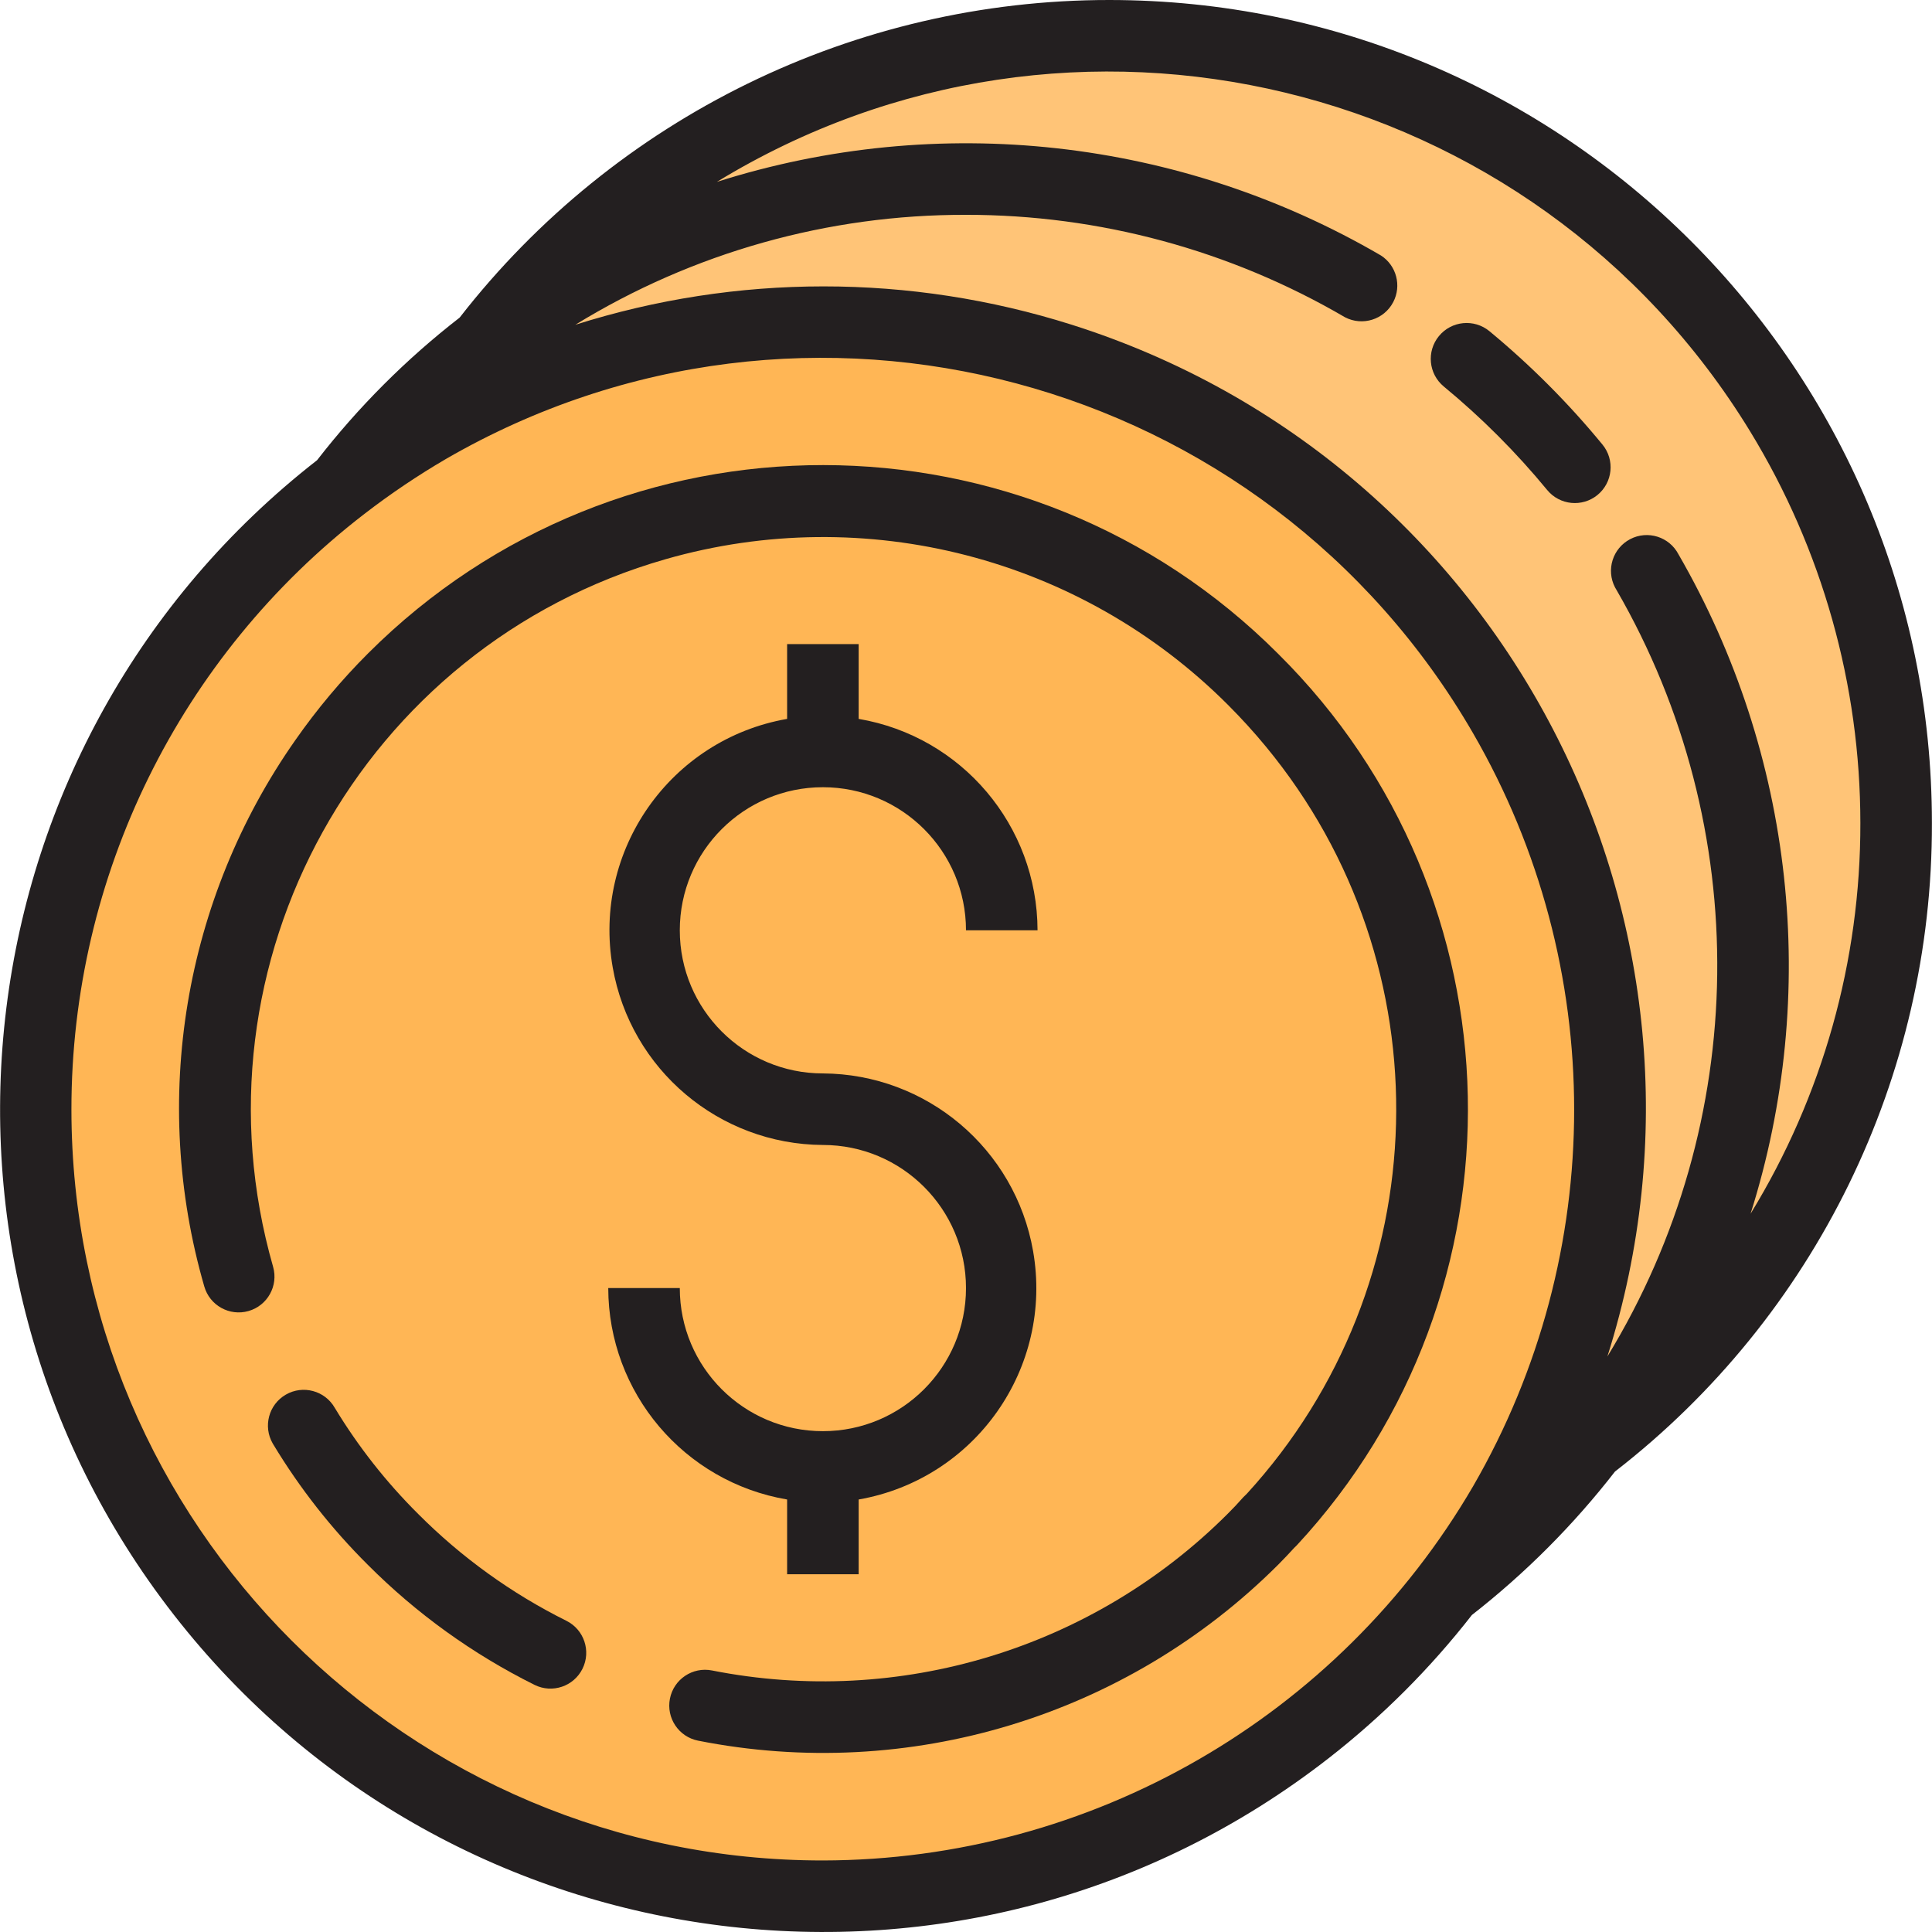 <?xml version="1.0" encoding="iso-8859-1"?>
<!-- Generator: Adobe Illustrator 19.0.0, SVG Export Plug-In . SVG Version: 6.00 Build 0)  -->
<svg version="1.1" id="Capa_1" xmlns="http://www.w3.org/2000/svg" xmlns:xlink="http://www.w3.org/1999/xlink" x="0px" y="0px"
	 viewBox="0 0 432.037 432.037" style="enable-background:new 0 0 432.037 432.037;" xml:space="preserve">
<path style="fill:#FFC477;" d="M248.017,8.04C193.37,7.995,141.81,33.361,108.497,76.68c56.774-43.762,134.403-48.76,196.32-12.64
	c-61.917-36.12-139.546-31.122-196.32,12.64c-11.994,9.194-22.726,19.926-31.92,31.92c6.094-4.694,12.48-8.996,19.12-12.88
	c84.183-48.719,191.921-19.97,240.64,64.213c31.581,54.569,31.581,121.858,0,176.427c-3.865,6.652-8.168,13.039-12.88,19.12
	c11.977-9.244,22.706-20,31.92-32l0.08-0.08l0.08-0.08c43.442-56.509,48.527-133.636,12.88-195.36
	c35.647,61.724,30.562,138.851-12.88,195.36c76.922-59.424,91.107-169.955,31.683-246.877
	C353.909,33.323,302.504,8.063,248.017,8.04L248.017,8.04z M327.969,80.232c8.83,7.286,16.932,15.412,24.192,24.264
	C344.901,95.644,336.799,87.518,327.969,80.232L327.969,80.232z"/>
<g>
	<path style="fill:#EBE5DD;" d="M173.537,326.68c3.44,1.68,6.88,3.28,10.48,4.72v-3.36c-3.8-0.059-7.571-0.663-11.2-1.792
		c0.232,0.112,0.448,0.24,0.672,0.352C173.52,326.613,173.539,326.645,173.537,326.68z"/>
	<path style="fill:#EBE5DD;" d="M156.017,316.56c4.719,4.56,10.489,7.887,16.8,9.688
		C167.015,323.382,161.403,320.146,156.017,316.56z"/>
</g>
<path style="fill:#FFB655;" d="M360.017,248.04c-0.061-97.264-78.958-176.063-176.222-176.002
	c-30.937,0.019-61.322,8.187-88.098,23.682c-6.64,3.884-13.026,8.186-19.12,12.88c-76.916,59.432-91.09,169.964-31.659,246.88
	s169.964,91.09,246.88,31.659c11.858-9.162,22.496-19.801,31.659-31.659C347.262,324.734,360.128,286.924,360.017,248.04z
	 M87.849,344.208c-7.618-7.588-14.278-16.081-19.832-25.288c5.561,9.208,12.23,17.701,19.856,25.288
	c10.275,10.339,22.171,18.929,35.216,25.432C110.035,363.139,98.131,354.548,87.849,344.208z M144.017,288.04
	c-0.005,10.735,4.322,21.018,12,28.52c5.387,3.586,10.998,6.822,16.8,9.688c21.146,6.239,43.346-5.845,49.585-26.991
	c6.239-21.146-5.845-43.346-26.991-49.585c-3.699-1.091-7.537-1.641-11.394-1.632c-22.091,0-40-17.909-40-40s17.909-40,40-40
	s40,17.909,40,40c0-22.091-17.909-40-40-40s-40,17.909-40,40s17.909,40,40,40s40,17.909,40,40s-17.909,40-40,40v3.36
	c-3.6-1.44-7.04-3.04-10.48-4.72c0-0.044-0.036-0.08-0.08-0.08c-0.224-0.112-0.44-0.24-0.672-0.352
	c-6.311-1.801-12.081-5.128-16.8-9.688l-0.32-0.2l0.32,0.2C148.318,309.052,144.003,298.77,144.017,288.04z M284.097,340.12h-0.08
	c-1.2,1.36-2.48,2.72-3.84,4.08c-32.092,32.065-78.059,46.017-122.56,37.2c44.501,8.817,90.468-5.135,122.56-37.2
	c1.36-1.36,2.64-2.72,3.84-4.08H284.097c50.905-55.229,47.4-141.268-7.829-192.174s-141.268-47.4-192.174,7.829
	c-32.176,34.91-43.819,84.072-30.717,129.704c-20.676-72.181,21.078-147.457,93.259-168.133s147.457,21.078,168.133,93.259
	C327.821,256.172,316.199,305.247,284.097,340.12z"/>
<g>
	<path style="fill:#231F20;" d="M126.649,362.44c-12.271-6.108-23.463-14.177-33.136-23.888
		c-7.169-7.125-13.437-15.101-18.664-23.752c-2.207-3.828-7.099-5.141-10.927-2.934s-5.141,7.099-2.934,10.927
		c0.048,0.084,0.098,0.166,0.149,0.248c5.897,9.768,12.968,18.776,21.056,26.824c10.9,10.943,23.514,20.034,37.344,26.912
		c3.959,1.964,8.76,0.347,10.724-3.612S130.607,364.403,126.649,362.44L126.649,362.44z"/>
	<path style="fill:#231F20;" d="M184.017,320.04c-17.673,0-32-14.327-32-32h-16c0.043,23.397,16.934,43.361,40,47.28v16.72h16
		v-16.72c26.112-4.572,43.575-29.446,39.003-55.559c-4.003-22.863-23.792-39.587-47.003-39.721c-17.673,0-32-14.327-32-32
		s14.327-32,32-32s32,14.327,32,32h16c-0.043-23.397-16.934-43.361-40-47.28v-16.72h-16v16.72
		c-26.112,4.572-43.575,29.446-39.003,55.559c4.003,22.863,23.792,39.587,47.003,39.721c17.673,0,32,14.327,32,32
		S201.69,320.04,184.017,320.04z"/>
	<path style="fill:#231F20;" d="M345.977,109.568c2.801,3.418,7.842,3.917,11.26,1.116c3.418-2.801,3.917-7.842,1.116-11.26
		c-7.594-9.249-16.063-17.744-25.288-25.368c-3.42-2.814-8.474-2.324-11.288,1.096s-2.324,8.474,1.096,11.288
		C331.299,93.389,339.036,101.134,345.977,109.568L345.977,109.568z"/>
	<path style="fill:#231F20;" d="M285.841,146.224c-56.154-56.236-147.264-56.302-203.5-0.147
		c-6.002,5.993-11.462,12.505-16.316,19.459c-24.922,35.533-32.402,80.444-20.344,122.136c1.211,4.25,5.638,6.715,9.888,5.504
		s6.715-5.638,5.504-9.888c-19.46-67.934,19.835-138.78,87.769-158.241c44.686-12.801,92.799-0.36,125.679,32.497
		c3.04,3.035,5.896,6.173,8.568,9.416c40.415,48.975,38.593,120.234-4.272,167.08c-0.128,0.112-0.24,0.24-0.368,0.36l-0.144,0.144
		c-0.096,0.096-0.2,0.184-0.288,0.28c-1.088,1.232-2.24,2.472-3.504,3.72c-30.193,30.16-73.431,43.288-115.296,35.008
		c-4.334-0.859-8.545,1.958-9.404,6.292c-0.859,4.334,1.958,8.545,6.292,9.404c47.111,9.333,95.774-5.435,129.752-39.376
		c1.256-1.248,2.4-2.496,3.568-3.752c0.204-0.182,0.399-0.374,0.584-0.576C342.589,288.847,340.745,200.672,285.841,146.224
		L285.841,146.224z"/>
	<path style="fill:#231F20;" d="M432.017,184.04C432.039,82.419,349.677,0.022,248.056,0
		c-56.79-0.012-110.403,26.199-145.272,71.024c-11.923,9.249-22.634,19.963-31.88,31.888
		c-80.146,62.476-94.47,178.095-31.994,258.241s178.095,94.47,258.241,31.994c11.943-9.31,22.691-20.059,32.001-32.003
		c11.951-9.33,22.7-20.106,32-32.08C405.989,294.33,432.168,240.756,432.017,184.04L432.017,184.04z M416.017,184.04
		c0.06,30.836-8.44,61.084-24.552,87.376c15.563-49.242,9.71-102.758-16.128-147.472c-2.048-3.915-6.882-5.428-10.797-3.381
		s-5.428,6.882-3.381,10.797c0.104,0.199,0.217,0.394,0.337,0.584c30.745,53.198,29.959,118.944-2.048,171.392
		c30.627-96.803-23.02-200.105-119.822-230.731c-36.109-11.424-74.865-11.417-110.97,0.019
		c26.273-16.146,56.522-24.659,87.36-24.584c29.783-0.024,59.035,7.882,84.752,22.904c3.918,2.042,8.75,0.522,10.792-3.396
		c1.908-3.659,0.719-8.169-2.744-10.412c-44.949-26.232-98.901-32.214-148.504-16.464C239.52-7.726,342.965,17.25,391.363,96.458
		C407.477,122.83,416.007,153.134,416.017,184.04L416.017,184.04z M184.017,416.04c-92.784,0.024-168.019-75.173-168.044-167.956
		c-0.014-52.151,24.192-101.35,65.516-133.164c5.806-4.479,11.893-8.58,18.224-12.28c80.371-46.493,183.215-19.03,229.708,61.341
		c30.123,52.072,30.127,116.27,0.012,168.347C299.266,384.075,243.915,415.939,184.017,416.04L184.017,416.04z"/>
</g>
<g>
</g>
<g>
</g>
<g>
</g>
<g>
</g>
<g>
</g>
<g>
</g>
<g>
</g>
<g>
</g>
<g>
</g>
<g>
</g>
<g>
</g>
<g>
</g>
<g>
</g>
<g>
</g>
<g>
</g>
</svg>
